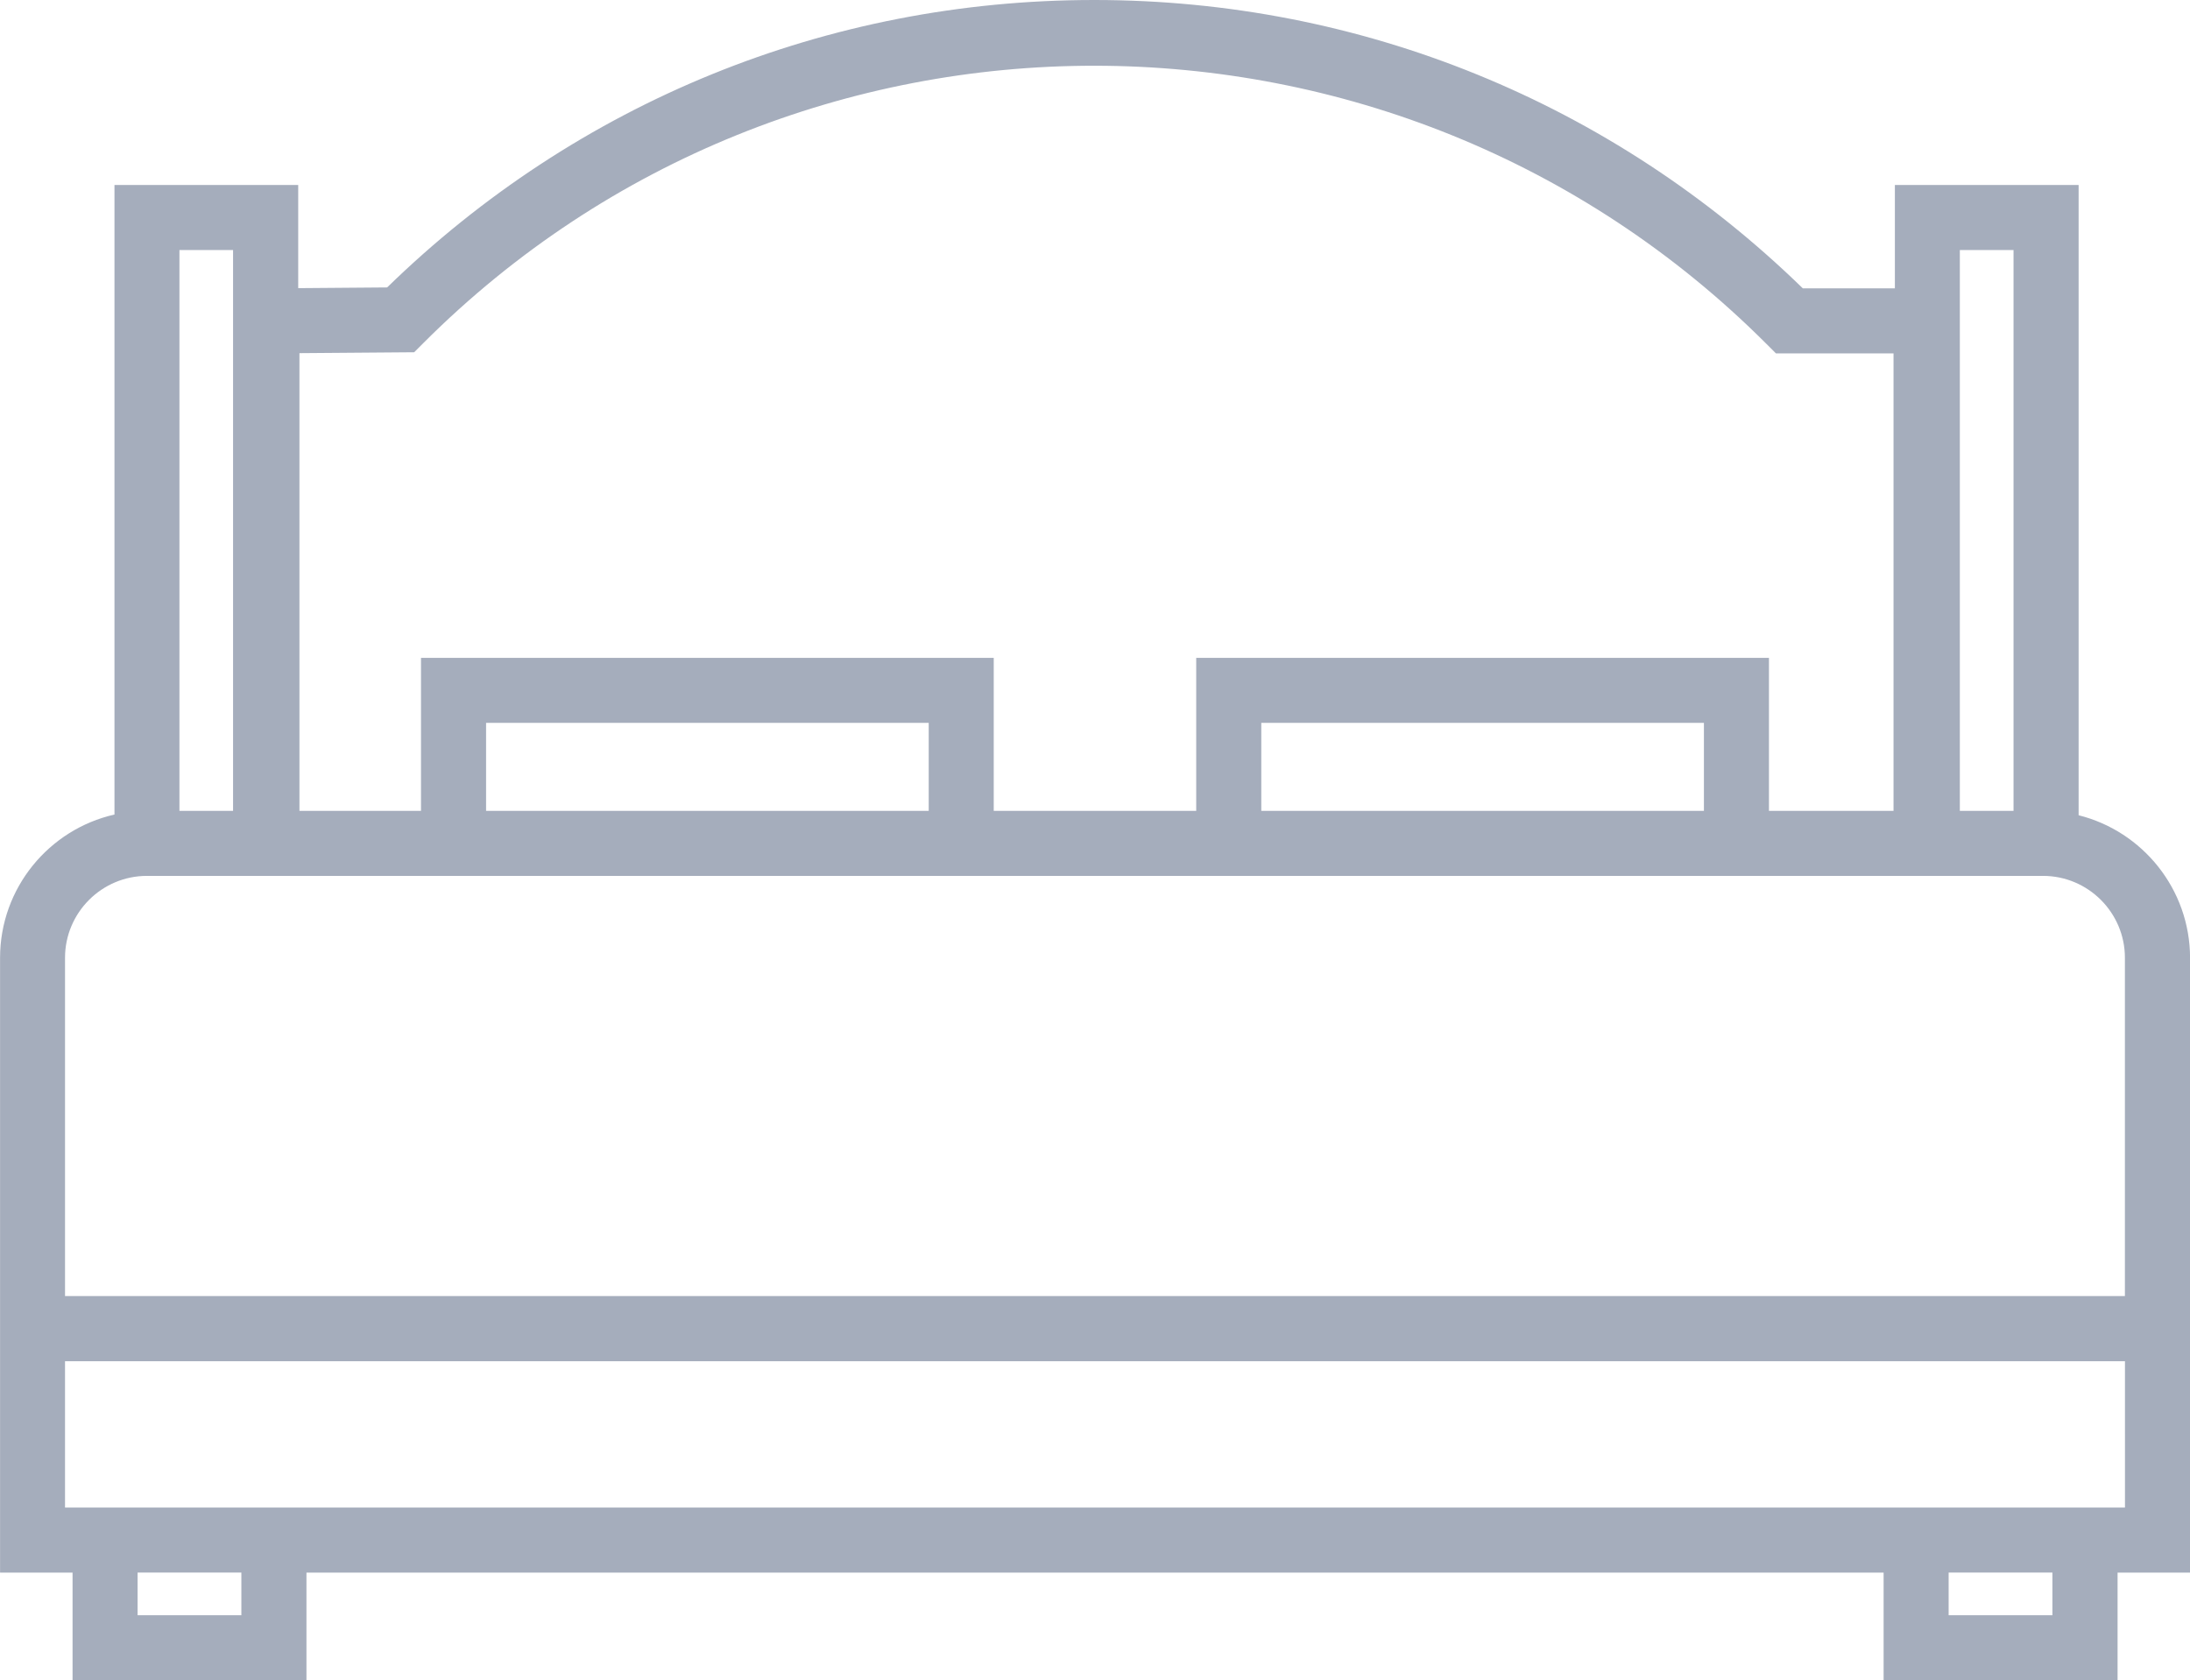 <svg version="1.1" fill="#a5adbc" id="Layer_1" xmlns="http://www.w3.org/2000/svg" xmlns:xlink="http://www.w3.org/1999/xlink" x="0px" y="0px"
								 width="34.016px" height="26.103px" viewBox="1088.5 2880.766 34.016 26.103" enable-background="new 1088.5 2880.766 34.016 26.103" xml:space="preserve">
  <g>
      <path d="M1120.786,2893.43v-9.79h-2.854v1.605h-1.43c-2.964-2.887-6.86-4.477-10.997-4.479c-0.004,0-0.008,0-0.012,0
        c-4.133,0-8.024,1.584-10.98,4.465l-1.381,0.011v-1.602h-2.854v9.779c-1.016,0.23-1.777,1.141-1.777,2.226v5.255v4.295h1.126
        v1.674h3.633v-1.674h24.497v1.674h3.634v-1.674h1.126v-4.295v-5.255C1122.515,2894.576,1121.778,2893.678,1120.786,2893.43z
          M1118.941,2884.65h0.834v8.712h-0.834V2884.65z M1093.152,2886.252l1.781-0.014l0.146-0.146
        c5.746-5.746,15.103-5.739,20.858,0.016l0.148,0.148h1.826v7.106h-1.935v-2.377h-8.896v2.377h-3.145v-2.377h-8.896v2.377h-1.888
        V2886.252z M1114.966,2891.995v1.367h-6.875v-1.367H1114.966z M1102.925,2891.995v1.367h-6.875v-1.367H1102.925z
          M1091.287,2884.65h0.833v8.712h-0.833V2884.65z M1092.249,2905.857h-1.612v-0.663h1.612V2905.857z M1120.379,2905.857
        L1120.379,2905.857h-1.612v-0.663h1.612V2905.857z M1121.506,2904.184h-0.116h-3.634h-24.497h-3.633h-0.116v-2.273h31.996
        V2904.184L1121.506,2904.184z M1121.506,2900.899h-31.996v-5.255c0-0.701,0.571-1.272,1.272-1.272h1.359h0.99h1.908h8.896h3.145
        h8.896h1.955h0.99h1.312c0.701,0,1.272,0.571,1.272,1.272V2900.899L1121.506,2900.899z"/>
  </g>
</svg>